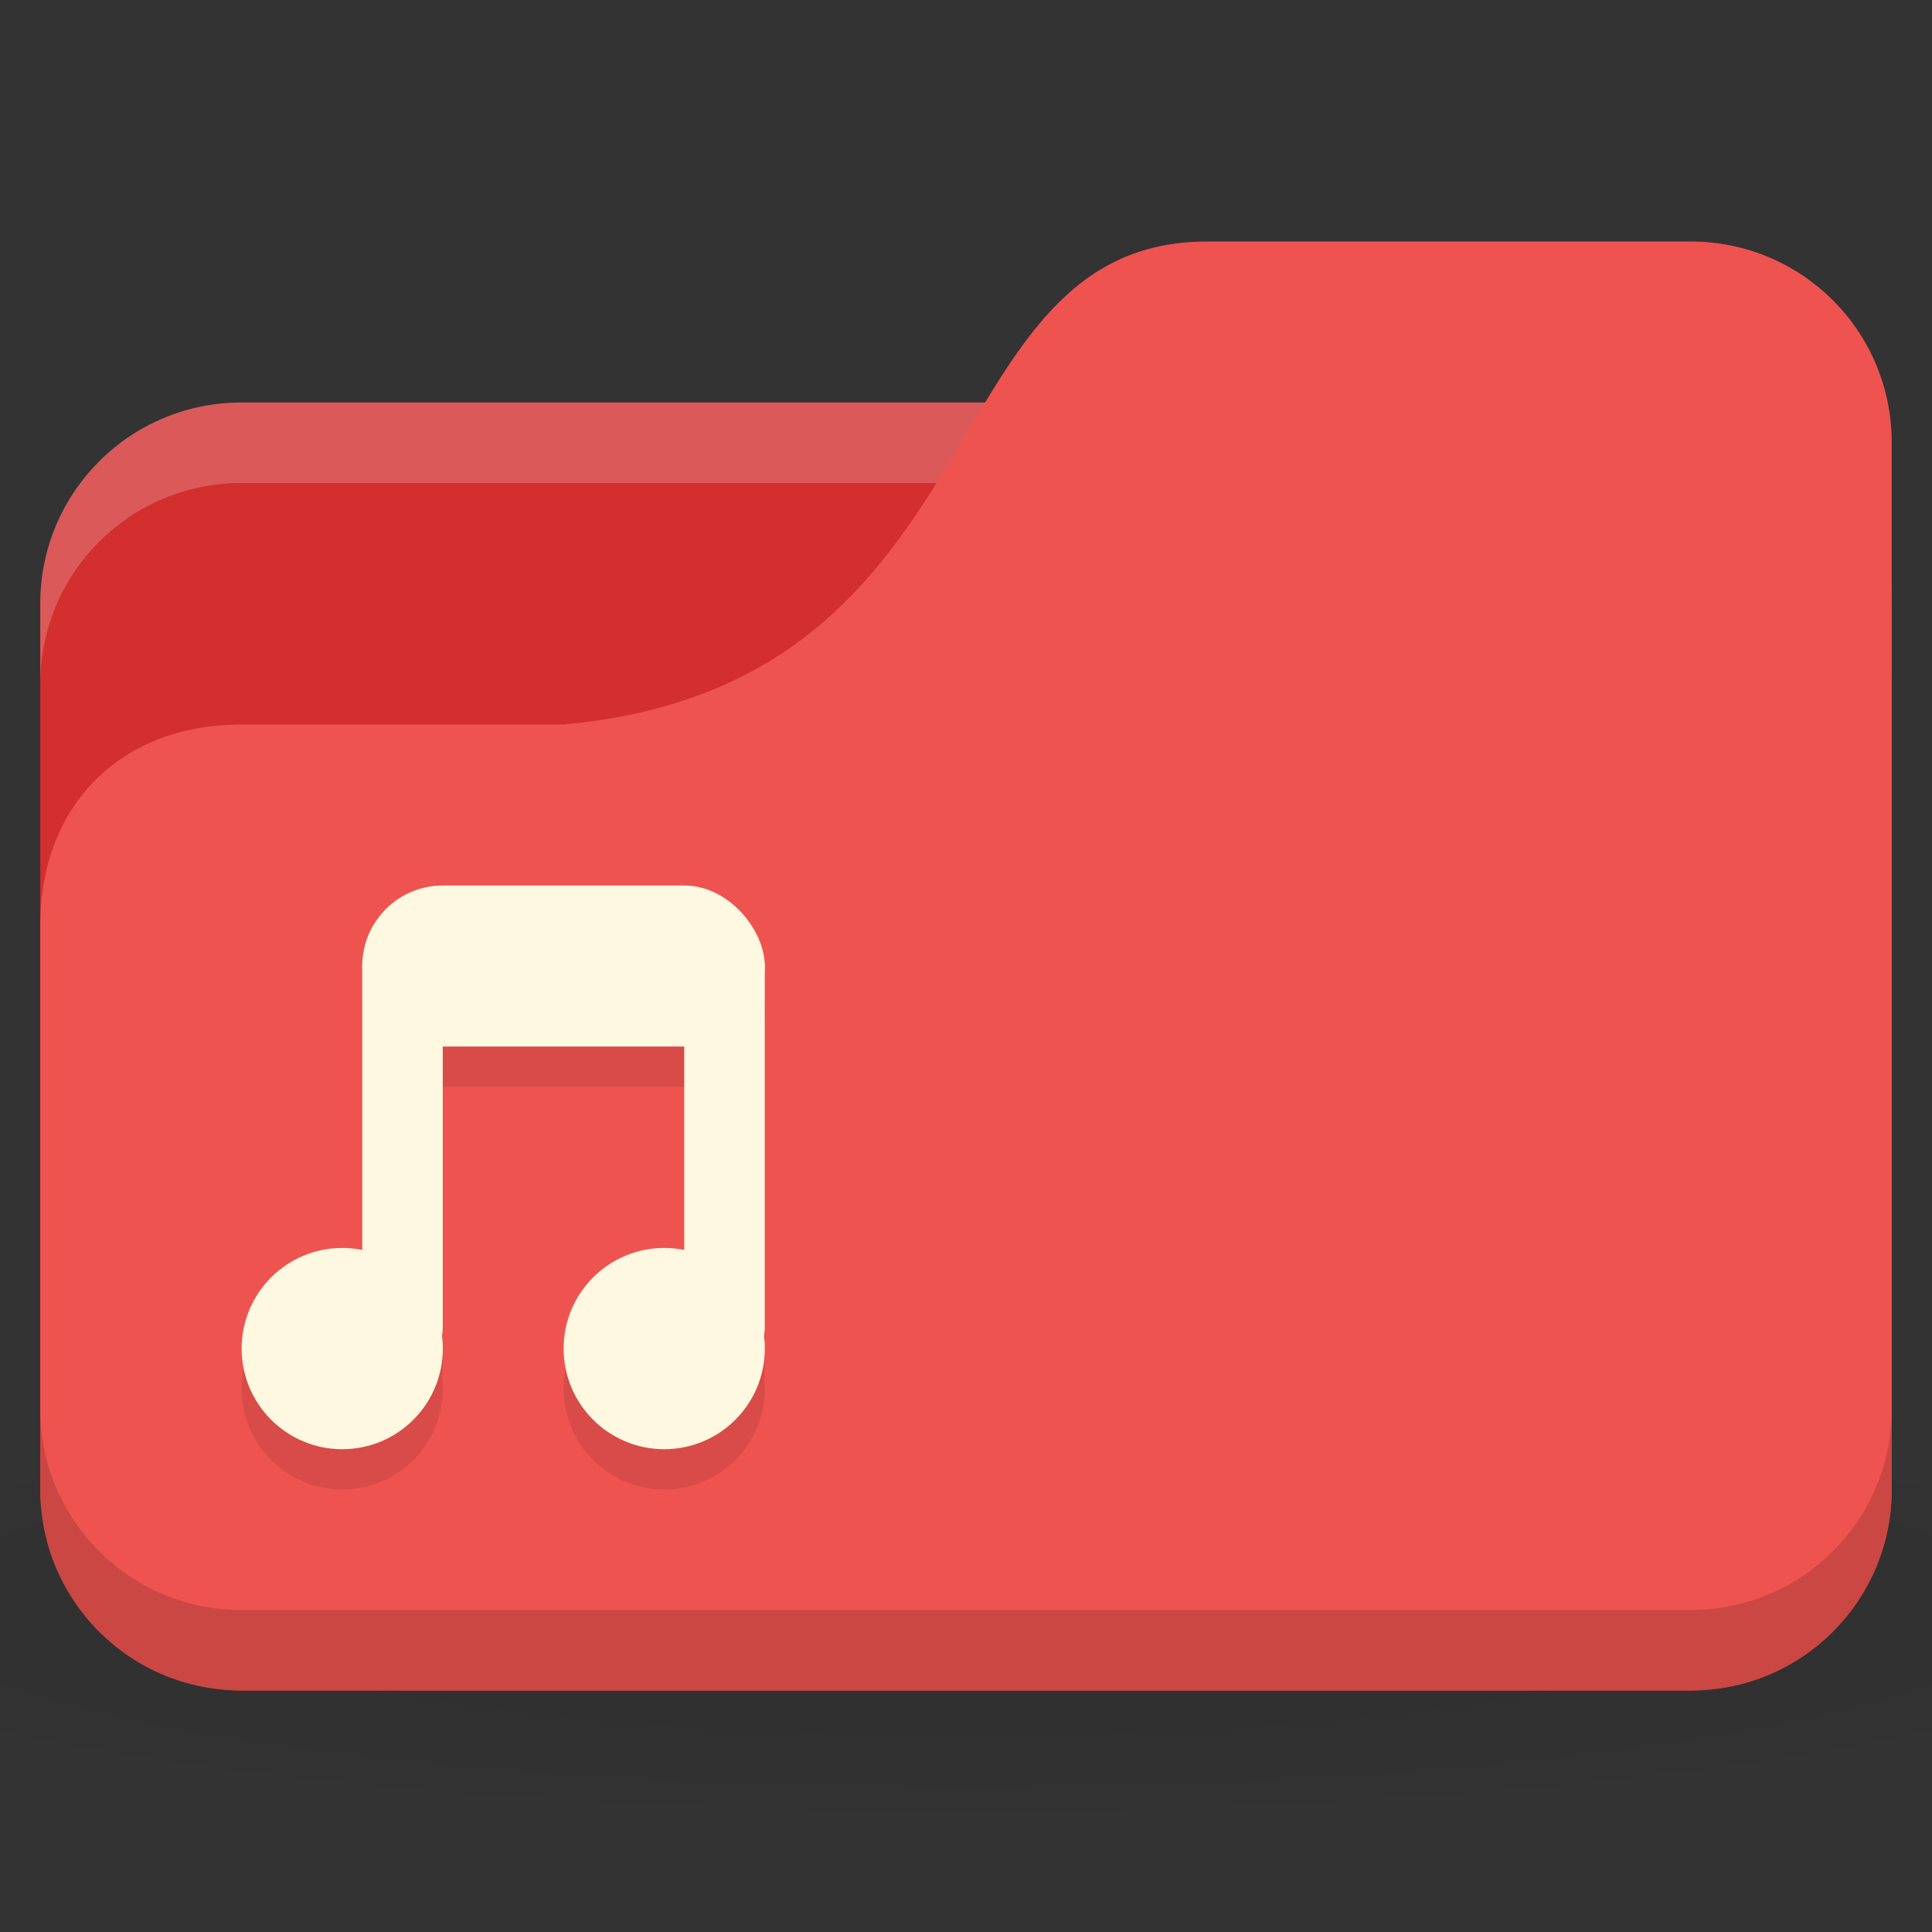 <?xml version="1.0" encoding="UTF-8" standalone="no"?>
<!-- Created with Inkscape (http://www.inkscape.org/) -->

<svg
   xmlns:dc="http://purl.org/dc/elements/1.1/"
   xmlns:cc="http://creativecommons.org/ns#"
   xmlns:rdf="http://www.w3.org/1999/02/22-rdf-syntax-ns#"
   xmlns:svg="http://www.w3.org/2000/svg"
   xmlns="http://www.w3.org/2000/svg"
   xmlns:xlink="http://www.w3.org/1999/xlink"
   xmlns:sodipodi="http://sodipodi.sourceforge.net/DTD/sodipodi-0.dtd"
   xmlns:inkscape="http://www.inkscape.org/namespaces/inkscape"
   width="48"
   height="48"
   id="svg2"
   version="1.1"
   inkscape:version="0.48.5 r10040"
   sodipodi:docname="folder-music.svg">
  <rect width="100%" height="100%" fill="#333333" stroke="none"/>
  <defs
     id="defs4">
    <linearGradient
       id="linearGradient3886">
      <stop
         style="stop-color:#000000;stop-opacity:1;"
         offset="0"
         id="stop3888" />
      <stop
         style="stop-color:#000000;stop-opacity:0.196;"
         offset="1"
         id="stop3890" />
    </linearGradient>
    <radialGradient
       inkscape:collect="always"
       xlink:href="#linearGradient3886"
       id="radialGradient3892"
       cx="24"
       cy="40.5"
       fx="24"
       fy="40.5"
       r="24"
       gradientTransform="matrix(1,0,0,0.146,0,34.594)"
       gradientUnits="userSpaceOnUse" />
    <radialGradient
       inkscape:collect="always"
       xlink:href="#linearGradient3886"
       id="radialGradient3073"
       gradientUnits="userSpaceOnUse"
       gradientTransform="matrix(1.25,0,0,0.208,-6,31.563)"
       cx="24"
       cy="40.5"
       fx="24"
       fy="40.5"
       r="24" />
  </defs>
  <sodipodi:namedview
     id="base"
     pagecolor="#ffffff"
     bordercolor="#666666"
     borderopacity="1.0"
     inkscape:pageopacity="0.0"
     inkscape:pageshadow="2"
     inkscape:zoom="16.066596"
     inkscape:cx="27.337862"
     inkscape:cy="18.715846"
     inkscape:document-units="px"
     inkscape:current-layer="layer1"
     showgrid="true"
     inkscape:window-width="1280"
     inkscape:window-height="998"
     inkscape:window-x="0"
     inkscape:window-y="0"
     inkscape:window-maximized="1">
    <inkscape:grid
       type="xygrid"
       id="grid2985"
       empspacing="5"
       visible="true"
       enabled="true"
       snapvisiblegridlinesonly="true" />
  </sodipodi:namedview>
  <g
     inkscape:label="Layer 1"
     inkscape:groupmode="layer"
     id="layer1"
     transform="translate(0,-1004.362)">
    <path
       style="opacity:0.1;fill:url(#radialGradient3073);fill-opacity:1;stroke:none"
       d="M 24 35 C 14.173 35 5.472 35.783 0 37 L 0 43 C 5.472 44.217 14.173 45 24 45 C 33.827 45 42.528 44.217 48 43 L 48 37 C 42.528 35.783 33.827 35 24 35 z "
       transform="translate(0,1004.362)"
       id="path3868" />
    <rect
       style="fill:#d32f2f;fill-opacity:1;stroke:none"
       id="rect2987"
       width="46"
       height="32"
       x="1"
       y="1014.362"
       rx="5"
       ry="5" />
    <path
       style="opacity:0.2;fill:#ffffff;fill-opacity:1;stroke:none"
       d="m 6,1014.362 c -2.77,0 -5,2.23 -5,5 l 0,2 c 0,-2.77 2.23,-5 5,-5 l 36,0 c 2.77,0 5,2.23 5,5 l 0,-2 c 0,-2.77 -2.23,-5 -5,-5 l -36,0 z"
       id="rect3797"
       inkscape:connector-curvature="0" />
    <path
       style="fill:#ef5350;fill-opacity:1;stroke:none"
       d="m 6,1022.362 8,0 c 11,-1 9,-12 16,-12 l 12,0 c 2.77,0 5,2.23 5,5 l 0,26 c 0,2.77 -2.23,5 -5,5 l -36,0 c -2.77,0 -5,-2.23 -5,-5 l 0,-14 c 0,-3 2,-5 5,-5 z"
       id="rect3776"
       inkscape:connector-curvature="0"
       sodipodi:nodetypes="cccsssssscc" />
    <path
       style="opacity:0.15;fill:#000000;fill-opacity:1;stroke:none"
       d="m 1,1039.362 0,2 c 0,2.77 2.23,5 5,5 l 36,0 c 2.77,0 5,-2.23 5,-5 l 0,-2 c 0,2.77 -2.23,5 -5,5 l -36,0 c -2.77,0 -5,-2.23 -5,-5 z"
       id="path3786"
       inkscape:connector-curvature="0" />
    <g
       style="opacity:0.1;fill:#000000;fill-opacity:1"
       id="g3914"
       transform="translate(0,1.2809326e-5)">
      <path
         sodipodi:type="arc"
         style="fill:#000000;fill-opacity:1;stroke:none"
         id="path3916"
         sodipodi:cx="-6.8228297"
         sodipodi:cy="8.2585173"
         sodipodi:rx="1.8228298"
         sodipodi:ry="1.7414824"
         d="m -5,8.259 c 0,0.962 -0.816,1.741 -1.823,1.741 -1.007,0 -1.823,-0.78 -1.823,-1.741 0,-0.962 0.816,-1.741 1.823,-1.741 1.007,0 1.823,0.78 1.823,1.741 z"
         transform="matrix(1.371,0,0,1.436,17.857,1027.007)" />
      <path
         transform="matrix(1.371,0,0,1.436,25.857,1027.007)"
         d="m -5,8.259 c 0,0.962 -0.816,1.741 -1.823,1.741 -1.007,0 -1.823,-0.78 -1.823,-1.741 0,-0.962 0.816,-1.741 1.823,-1.741 1.007,0 1.823,0.78 1.823,1.741 z"
         sodipodi:ry="1.7414824"
         sodipodi:rx="1.8228298"
         sodipodi:cy="8.2585173"
         sodipodi:cx="-6.8228297"
         id="path3918"
         style="fill:#000000;fill-opacity:1;stroke:none"
         sodipodi:type="arc" />
      <rect
         style="fill:#000000;fill-opacity:1;stroke:none"
         id="rect3920"
         width="2"
         height="11"
         x="9"
         y="1028.362"
         rx="1"
         ry="1" />
      <rect
         ry="1"
         rx="0.976"
         y="1028.362"
         x="17"
         height="11"
         width="2"
         id="rect3922"
         style="fill:#000000;fill-opacity:1;stroke:none" />
      <rect
         style="fill:#000000;fill-opacity:1;stroke:none"
         id="rect3924"
         width="10"
         height="4"
         x="9"
         y="1027.362"
         rx="2"
         ry="2" />
    </g>
    <g
       id="g3907"
       style="fill:#fff8e1;fill-opacity:1"
       transform="translate(0,-1)">
      <path
         transform="matrix(1.371,0,0,1.436,17.857,1027.007)"
         d="m -5,8.259 c 0,0.962 -0.816,1.741 -1.823,1.741 -1.007,0 -1.823,-0.78 -1.823,-1.741 0,-0.962 0.816,-1.741 1.823,-1.741 1.007,0 1.823,0.78 1.823,1.741 z"
         sodipodi:ry="1.7414824"
         sodipodi:rx="1.8228298"
         sodipodi:cy="8.2585173"
         sodipodi:cx="-6.8228297"
         id="path3001"
         style="fill:#fff8e1;fill-opacity:1;stroke:none"
         sodipodi:type="arc" />
      <path
         sodipodi:type="arc"
         style="fill:#fff8e1;fill-opacity:1;stroke:none"
         id="path3003"
         sodipodi:cx="-6.8228297"
         sodipodi:cy="8.2585173"
         sodipodi:rx="1.8228298"
         sodipodi:ry="1.7414824"
         d="m -5,8.259 c 0,0.962 -0.816,1.741 -1.823,1.741 -1.007,0 -1.823,-0.78 -1.823,-1.741 0,-0.962 0.816,-1.741 1.823,-1.741 1.007,0 1.823,0.78 1.823,1.741 z"
         transform="matrix(1.371,0,0,1.436,25.857,1027.007)" />
      <rect
         ry="1"
         rx="1"
         y="1028.362"
         x="9"
         height="11"
         width="2"
         id="rect3005"
         style="fill:#fff8e1;fill-opacity:1;stroke:none" />
      <rect
         style="fill:#fff8e1;fill-opacity:1;stroke:none"
         id="rect3007"
         width="2"
         height="11"
         x="17"
         y="1028.362"
         rx="0.976"
         ry="1" />
      <rect
         ry="2"
         rx="2"
         y="1027.362"
         x="9"
         height="4"
         width="10"
         id="rect3009"
         style="fill:#fff8e1;fill-opacity:1;stroke:none" />
    </g>
  </g>
</svg>
